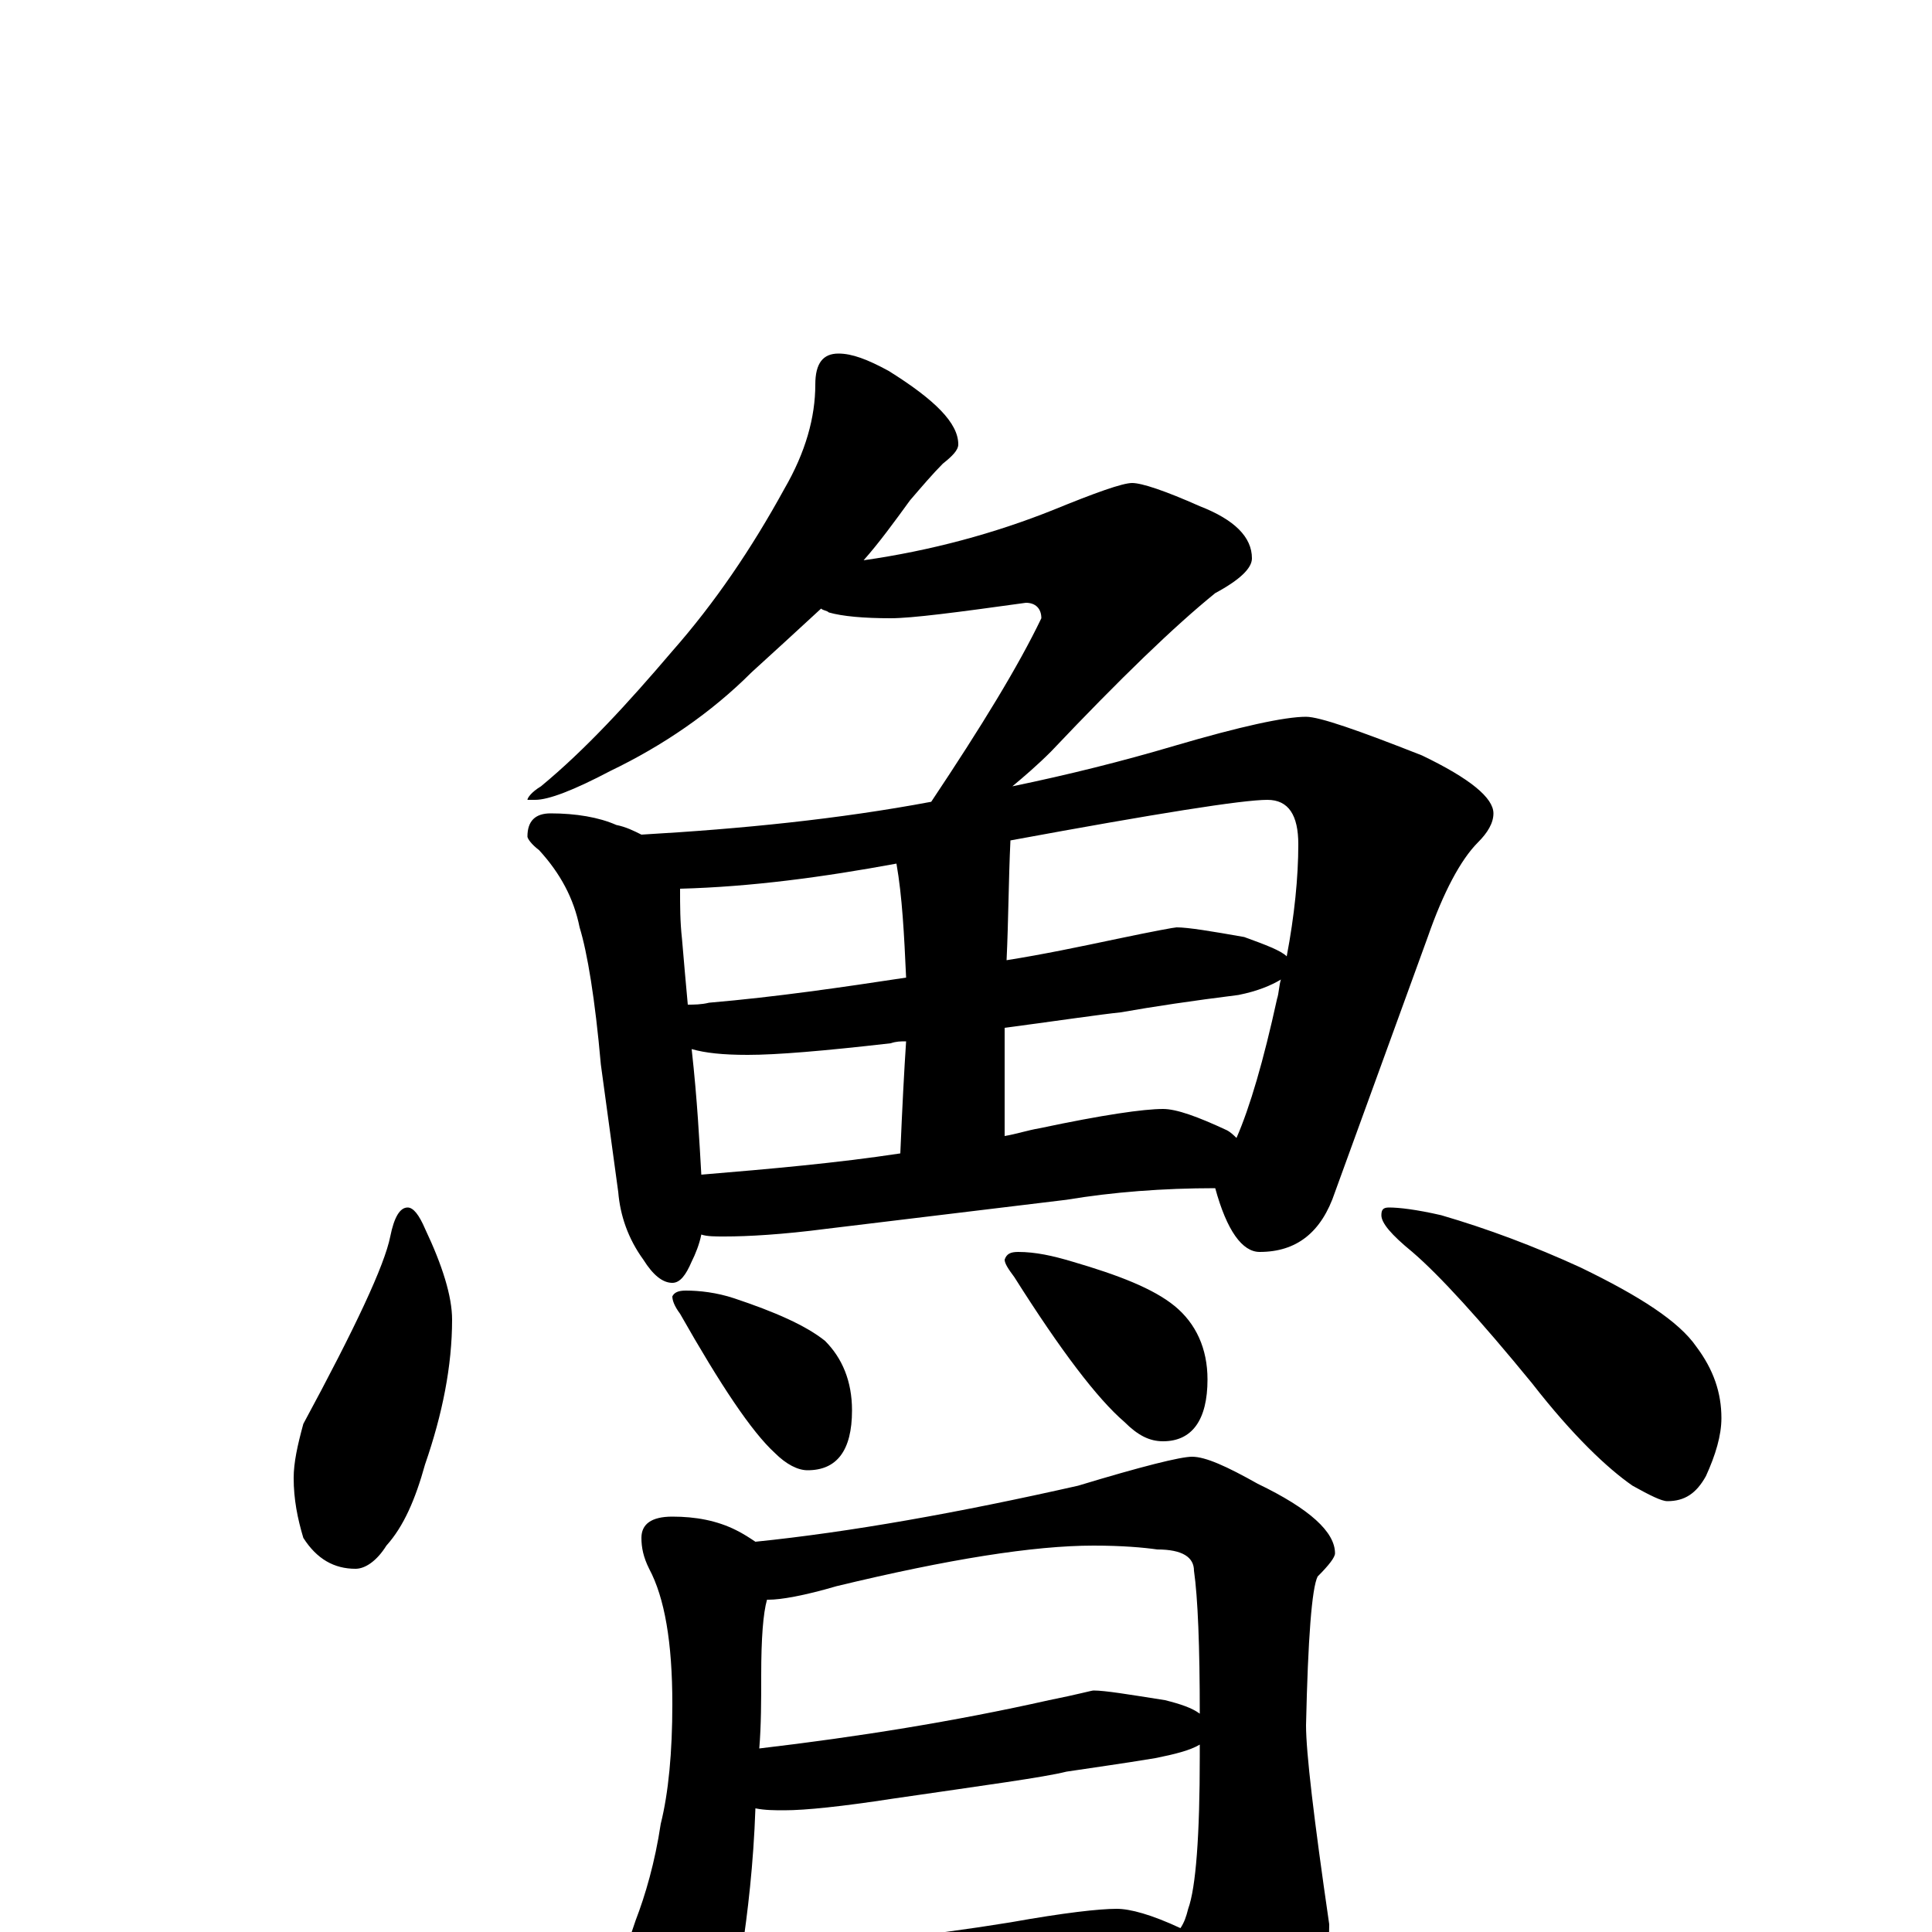 <?xml version="1.0" encoding="utf-8" ?>
<!DOCTYPE svg PUBLIC "-//W3C//DTD SVG 1.1//EN" "http://www.w3.org/Graphics/SVG/1.1/DTD/svg11.dtd">
<svg version="1.1" id="Layer_1" xmlns="http://www.w3.org/2000/svg" xmlns:xlink="http://www.w3.org/1999/xlink" x="0px" y="145px" width="1000px" height="1000px" viewBox="0 0 1000 1000" enable-background="new 0 0 1000 1000" xml:space="preserve">
<g id="Layer_1">
<path id="glyph" transform="matrix(1 0 0 -1 0 1000)" d="M434,817C441,817 449,814 460,808C484,793 496,781 496,770C496,767 493,764 488,760C483,755 477,748 471,741C463,730 455,719 447,710C482,715 515,724 545,736C567,745 581,750 586,750C591,750 603,746 621,738C639,731 648,722 648,711C648,706 642,700 629,693C608,676 580,649 544,611C537,604 530,598 524,593C553,599 581,606 608,614C642,624 665,629 676,629C683,629 703,622 736,609C761,597 773,587 773,579C773,574 770,569 765,564C756,555 747,538 739,515l-48,-132C684,362 671,352 652,352C643,352 635,363 629,385C602,385 576,383 552,379l-124,-15C405,361 387,360 375,360C370,360 366,360 363,361C362,356 360,351 358,347C355,340 352,336 348,336C343,336 338,340 333,348C325,359 321,371 320,383l-9,66C308,483 304,507 300,520C297,535 290,548 279,560C275,563 273,566 273,567C273,575 277,579 285,579C298,579 310,577 319,573C324,572 328,570 332,568C384,571 434,576 482,585C508,624 527,655 539,680C539,685 536,688 531,688C495,683 472,680 461,680C447,680 436,681 429,683C428,684 426,684 425,685C412,673 400,662 389,652C368,631 343,614 316,601C297,591 284,586 277,586l-4,0C273,587 275,590 280,593C303,612 325,636 348,663C370,688 389,716 406,747C417,766 422,784 422,801C422,812 426,817 434,817M363,392C399,395 433,398 466,403C467,427 468,446 469,461C466,461 464,461 461,460C426,456 402,454 387,454C374,454 365,455 358,457C361,430 362,409 363,392M520,412C526,413 532,415 538,416C571,423 592,426 602,426C609,426 620,422 635,415C637,414 639,412 640,411C647,427 654,451 661,483C662,486 662,490 663,493C658,490 651,487 641,485C617,482 597,479 580,476C570,475 550,472 520,468C520,450 520,432 520,414M356,480C359,480 363,480 367,481C402,484 436,489 469,494C468,516 467,536 464,553C426,546 389,541 352,540C352,531 352,523 353,514C354,502 355,491 356,480M523,565C522,544 522,524 521,503C540,506 559,510 578,514C597,518 608,520 609,520C615,520 627,518 644,515C655,511 663,508 666,505C670,526 672,546 672,563C672,578 667,586 656,586C643,586 599,579 523,565M211,375C214,375 217,371 220,364C229,345 234,329 234,317C234,293 229,268 220,242C215,224 209,210 200,200C195,192 189,188 184,188C173,188 164,193 157,204C154,214 152,224 152,235C152,243 154,252 157,263C184,313 199,345 202,360C204,370 207,375 211,375M355,332C362,332 371,331 380,328C401,321 417,314 427,306C436,297 441,285 441,270C441,249 433,239 418,239C413,239 407,242 401,248C389,259 373,283 352,320C349,324 348,327 348,329C349,331 351,332 355,332M527,352C536,352 545,350 555,347C579,340 597,333 608,324C619,315 625,302 625,286C625,265 617,254 602,254C595,254 589,257 582,264C568,276 549,301 525,339C522,343 520,346 520,348C521,351 523,352 527,352M719,375C724,375 733,374 746,371C770,364 794,355 818,344C849,329 869,316 878,303C887,291 891,279 891,266C891,257 888,247 883,236C878,227 872,223 863,223C860,223 854,226 845,231C832,240 814,257 793,284C766,317 745,340 731,352C720,361 715,367 715,371C715,374 716,375 719,375M348,215C360,215 371,213 381,208C385,206 388,204 391,202C440,207 496,217 558,231C591,241 611,246 617,246C624,246 635,241 651,232C678,219 691,207 691,196C691,194 688,190 682,184C679,178 677,152 676,107C676,93 680,59 688,4C688,-22 681,-47 667,-71C652,-91 640,-101 629,-101C623,-101 617,-95 612,-82C601,-59 592,-41 584,-26C571,-27 558,-28 546,-30l-109,-10C416,-42 401,-43 391,-43C386,-43 381,-43 377,-42C377,-43 377,-43 376,-44C369,-69 362,-82 355,-82C350,-82 344,-74 337,-59C328,-42 324,-26 324,-11C324,-8 326,-3 329,6C334,19 339,36 342,56C346,72 348,93 348,118C348,150 344,173 336,188C333,194 332,199 332,204C332,211 337,215 348,215M384,-10C434,-7 480,-2 523,5C551,10 569,12 578,12C585,12 596,9 611,2C613,5 614,8 615,12C619,23 621,50 621,91C621,93 621,95 621,97C616,94 608,92 598,90C580,87 565,85 552,83C540,80 510,76 462,69C436,65 417,63 406,63C401,63 396,63 391,64C390,35 387,10 384,-10M393,95C444,101 494,109 543,120C558,123 565,125 566,125C572,125 584,123 603,120C611,118 617,116 621,113C621,148 620,173 618,187C618,194 612,198 599,198C592,199 581,200 566,200C535,200 491,193 433,179C416,174 404,172 398,172l-1,0C395,165 394,152 394,133C394,120 394,107 393,95z"/>
</g>
</svg>
